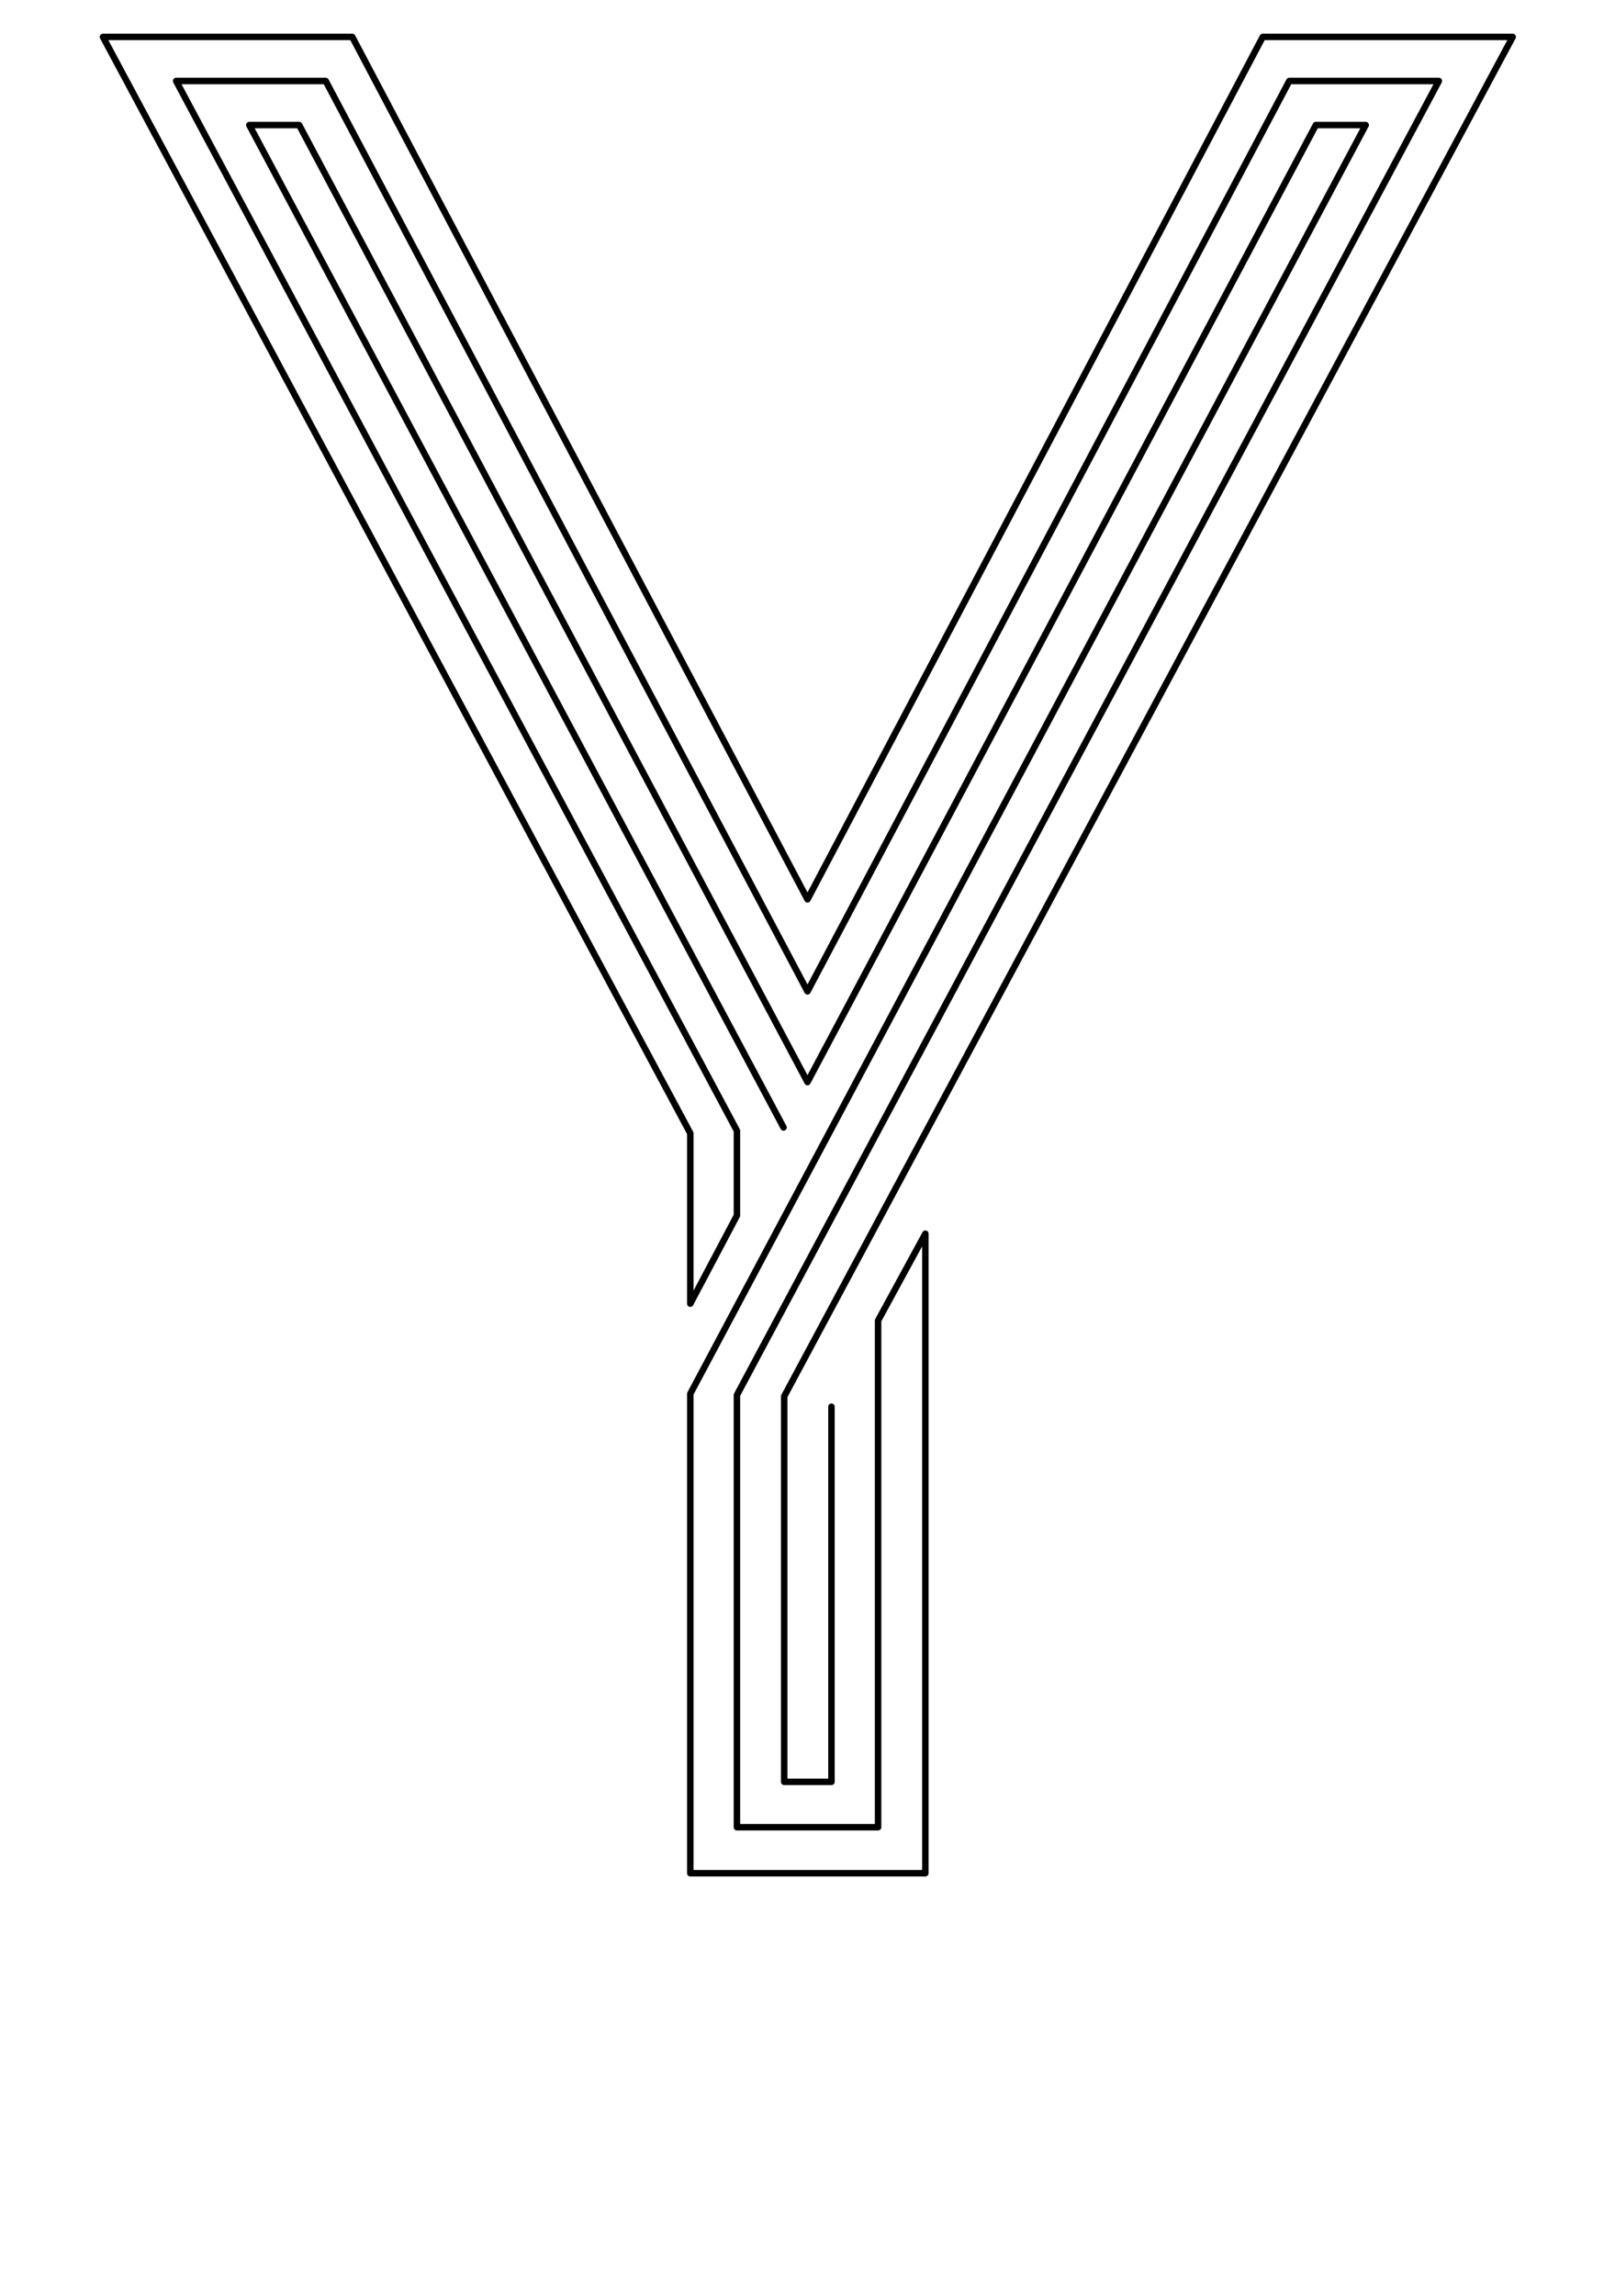 <?xml version="1.0" encoding="utf-8"?>
<!-- Generator: Adobe Illustrator 21.0.0, SVG Export Plug-In . SVG Version: 6.00 Build 0)  -->
<svg version="1.0" xmlns="http://www.w3.org/2000/svg" xmlns:xlink="http://www.w3.org/1999/xlink" x="0px" y="0px"
	 viewBox="0 0 249.4 354.3" enable-background="new 0 0 249.4 354.3" xml:space="preserve">
<g id="Linea_16" display="none">
	
		<polyline display="inline" fill="none" stroke="#000000" stroke-width="0.25" stroke-linecap="round" stroke-linejoin="round" stroke-miterlimit="10" points="
		123.5,174 42.3,21.5 44.9,21.5 124.7,171.7 204.6,21.5 207.1,21.5 106.6,210.5 106.6,289.1 142.9,289.1 142.9,180.2 140.4,184.7 
		140.4,286.8 109,286.8 109,210.5 210.9,19.3 203.2,19.3 124.7,167 46.2,19.3 38.5,19.3 121.1,174.2 121.1,178.6 118.7,183.1 
		118.7,174.3 34.8,17 47.6,17 124.7,162.4 201.9,17 214.7,17 111.4,210.6 111.4,284.4 138,284.4 138,189.1 135.6,193.6 135.6,282 
		113.8,282 113.8,210.7 218.5,14.7 200.5,14.7 124.7,157.7 49,14.7 31,14.7 116.2,174.4 116.2,187.7 113.8,192.2 113.8,174.5 
		27.2,12.5 50.3,12.5 124.7,153 199.1,12.5 222.2,12.5 116.3,210.8 116.3,279.7 133.2,279.7 133.2,198.1 130.8,202.5 130.8,277.3 
		118.7,277.3 118.7,210.8 226,10.2 197.8,10.2 124.7,148.3 51.7,10.2 23.4,10.2 111.4,174.7 111.4,196.7 109,201.3 109,174.8 
		19.7,7.9 53.1,7.9 124.7,143.5 196.4,7.9 229.8,7.9 121.1,210.9 121.1,275 128.4,275 128.4,207 125.9,211.4 125.9,272.6 
		123.5,272.6 123.5,211 233.6,5.7 195,5.7 124.7,138.8 54.4,5.7 15.9,5.7 106.6,174.9 106.6,205.8 	"/>
</g>
<g id="Linea_6">
	<polyline fill="none" stroke="#000000" stroke-linecap="round" stroke-linejoin="round" stroke-miterlimit="10" points="121,174 
		38.5,19.3 46.2,19.3 124.7,167 203.2,19.3 210.9,19.3 106.6,215.1 106.6,289.1 142.9,289.1 142.9,190.4 135.6,203.8 135.6,282 
		113.8,282 113.8,215.3 222.2,12.5 199.1,12.5 124.7,153 50.3,12.5 27.2,12.5 113.8,174.5 113.8,187.6 106.6,201.2 106.6,174.9 
		15.9,5.7 54.4,5.7 124.7,138.8 195,5.7 233.6,5.7 121.1,215.5 121.1,275 128.4,275 128.4,217.1 	"/>
	
		<line fill="none" stroke="#000000" stroke-width="0.25" stroke-linecap="round" stroke-linejoin="round" stroke-miterlimit="10" x1="124.7" y1="167" x2="148.9" y2="121.6"/>
</g>
</svg>
